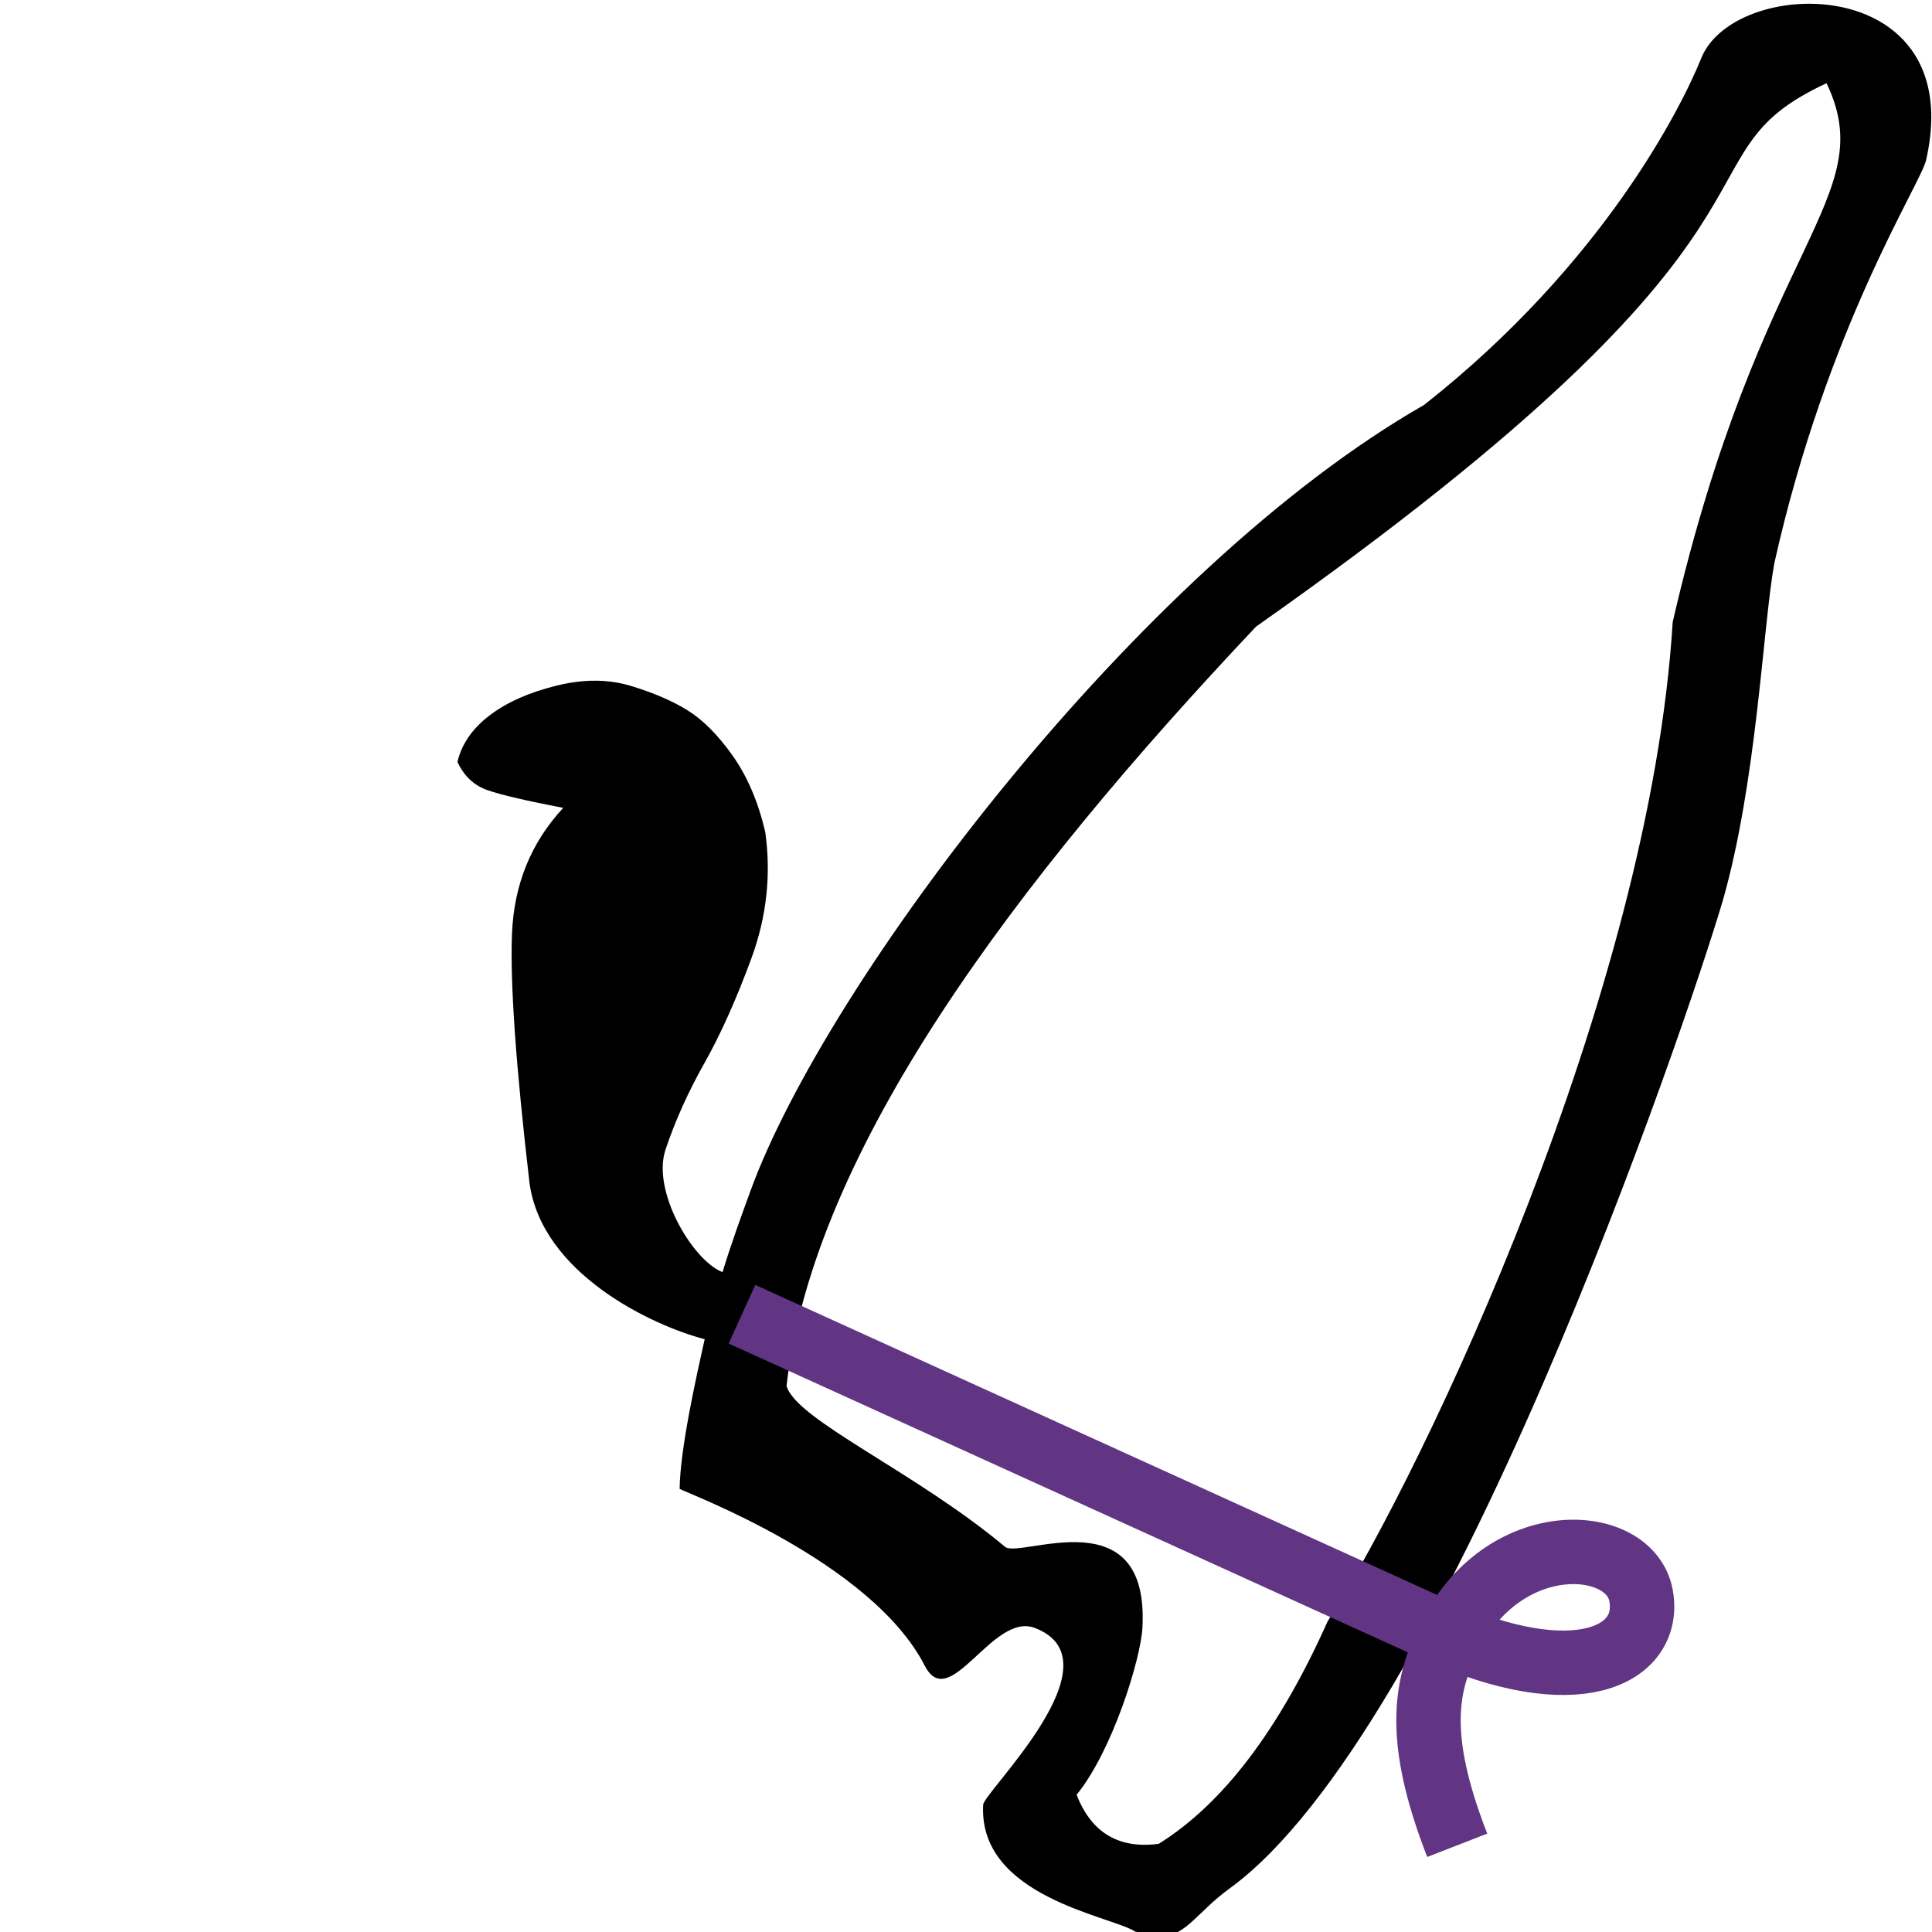 <?xml version="1.0" encoding="UTF-8" standalone="no"?>
<!-- Created with Inkscape (http://www.inkscape.org/) -->

<svg
   width="1800"
   height="1800"
   id="svg2"
   sodipodi:version="0.32"
   inkscape:version="1.4.2 (f4327f4, 2025-05-13)"
   version="1.0"
   sodipodi:docname="1414E.svg"
   inkscape:output_extension="org.inkscape.output.svg.inkscape"
   xmlns:inkscape="http://www.inkscape.org/namespaces/inkscape"
   xmlns:sodipodi="http://sodipodi.sourceforge.net/DTD/sodipodi-0.dtd"
   xmlns="http://www.w3.org/2000/svg"
   xmlns:svg="http://www.w3.org/2000/svg"
   xmlns:rdf="http://www.w3.org/1999/02/22-rdf-syntax-ns#"
   xmlns:cc="http://creativecommons.org/ns#"
   xmlns:dc="http://purl.org/dc/elements/1.1/">
  <defs
     id="defs4">
    <inkscape:perspective
       sodipodi:type="inkscape:persp3d"
       inkscape:vp_x="0 : 526.18109 : 1"
       inkscape:vp_y="0 : 1000 : 0"
       inkscape:vp_z="744.09448 : 526.18109 : 1"
       inkscape:persp3d-origin="372.04724 : 350.78739 : 1"
       id="perspective10" />
    <inkscape:perspective
       id="perspective2432"
       inkscape:persp3d-origin="5.8060436 : 5.9924723 : 1"
       inkscape:vp_z="11.612087 : 8.9887085 : 1"
       inkscape:vp_y="0 : 1000 : 0"
       inkscape:vp_x="0 : 8.9887085 : 1"
       sodipodi:type="inkscape:persp3d" />
    <inkscape:perspective
       id="perspective2478"
       inkscape:persp3d-origin="12.812273 : 5.9944057 : 1"
       inkscape:vp_z="25.624546 : 8.9916086 : 1"
       inkscape:vp_y="0 : 1000 : 0"
       inkscape:vp_x="0 : 8.9916086 : 1"
       sodipodi:type="inkscape:persp3d" />
    <inkscape:perspective
       id="perspective3984"
       inkscape:persp3d-origin="8.6821499 : 5.5199998 : 1"
       inkscape:vp_z="17.3643 : 8.2799997 : 1"
       inkscape:vp_y="0 : 1000 : 0"
       inkscape:vp_x="0 : 8.2799997 : 1"
       sodipodi:type="inkscape:persp3d" />
  </defs>
  <sodipodi:namedview
     id="base"
     pagecolor="#ffffff"
     bordercolor="#666666"
     borderopacity="1.0"
     inkscape:pageopacity="0.0"
     inkscape:pageshadow="2"
     inkscape:zoom="0.78250756"
     inkscape:cx="1181.4582"
     inkscape:cy="1585.2882"
     inkscape:document-units="px"
     inkscape:current-layer="layer1"
     showgrid="false"
     inkscape:window-width="1680"
     inkscape:window-height="998"
     inkscape:window-x="-8"
     inkscape:window-y="-8"
     inkscape:showpageshadow="2"
     inkscape:pagecheckerboard="0"
     inkscape:deskcolor="#d1d1d1"
     inkscape:window-maximized="1" />
  <g
     inkscape:label="Calque 1"
     inkscape:groupmode="layer"
     id="layer1">
    <path
       style="fill:#000000;stroke:none"
       d="m 1685.75,3.5 c -44.535,-0.077 -88.04,19.149 -100.75,50.75 -17.55,43.635 -89.985,190.556 -258.219,323.031 -265.856,151.886 -556.912,537.409 -627.844,732.938 -8.093,22.308 -17.359,47.308 -25.762,75.004 -27.199,-10.269 -66.248,-74.98 -53.13,-114.152 9.068,-27.079 21.197,-53.922 36.179,-80.47 14.981,-26.548 29.608,-59.106 43.825,-97.72 14.217,-38.615 18.511,-77.888 12.914,-117.768 -6.611,-28.195 -16.77,-51.936 -30.491,-71.239 -13.721,-19.302 -27.762,-33.369 -42.053,-42.193 -14.29,-8.824 -31.911,-16.359 -52.87,-22.705 -15.718,-4.76 -32.636,-5.986 -50.818,-3.637 -6.061,0.783 -12.268,1.97 -18.602,3.543 -25.337,6.293 -46.053,15.497 -62.054,27.694 -16.001,12.196 -25.951,26.626 -29.885,43.265 6.1,13.208 15.475,22.009 28.113,26.388 12.639,4.379 36.152,9.86 70.446,16.458 -29.968,32.267 -45.91,71.386 -47.741,117.302 -1.832,45.915 3.64,123.406 16.364,232.505 11.698,83.742 113.089,132.148 163.178,145.228 -8.174,36.562 -22.833,101.787 -23.363,139.433 6.641,3.984 178.484,67.459 228.375,164.719 23.168,45.164 63.07,-50.066 102.375,-35.219 80.84,30.538 -47.287,152.844 -47.938,164.781 -4.684,85.882 118.982,103.514 141.562,118.125 9.298,2.656 17.937,4 25.906,4 21.252,0 33.102,-23.104 61.75,-43.844 201.581,-145.934 425.309,-803.646 459.844,-920.531 31.878,-111.573 37.405,-255.963 48.031,-314.406 C 1702.505,303.797 1789.437,171.551 1794.5,149.188 1818.097,44.961 1750.839,3.612 1685.75,3.5 Z m 16,74.031 c 51.11,106.651 -61.591,147.305 -143.344,502.031 -21.138,345.194 -229.364,785.846 -321.531,931.125 -45.16,100.947 -97.603,169.998 -157.375,207.188 -30.55,3.985 -60.498,-4.574 -76.438,-45.75 33.416,-41.001 59.64,-126.267 61.281,-155.281 C 1071.329,1393.381 950.141,1452.629 936.375,1441.125 852.086,1370.684 742.079,1323.129 732.781,1291.25 757.866,1071.406 945.807,821.506 1170.281,583.75 1711.033,203.371 1549.486,148.332 1701.75,77.531 Z"
       id="path1335"
       sodipodi:nodetypes="sccscscccccsscccccscccscscssccsscccccssccc" />
    <path
       style="fill:none;stroke:#613583;stroke-width:60;stroke-linecap:butt;stroke-linejoin:miter;stroke-dasharray:none;stroke-opacity:1"
       d="m 691.276,1224.424 646.091,293.772 c 131.15,59.633 201.35,24.363 191.624,-31.31 -9.726,-55.672 -124.452,-64.064 -176.553,34.431 -25.347,47.918 -33.8,97.599 5.229,197.895"
       id="path1"
       sodipodi:nodetypes="cszsc" />
    <path
       style="fill:none;stroke:#000000;stroke-width:1px;stroke-linecap:butt;stroke-linejoin:miter;stroke-opacity:1"
       d="M 1336.728,1562.924 Z"
       id="path2" />
  </g>
</svg>

